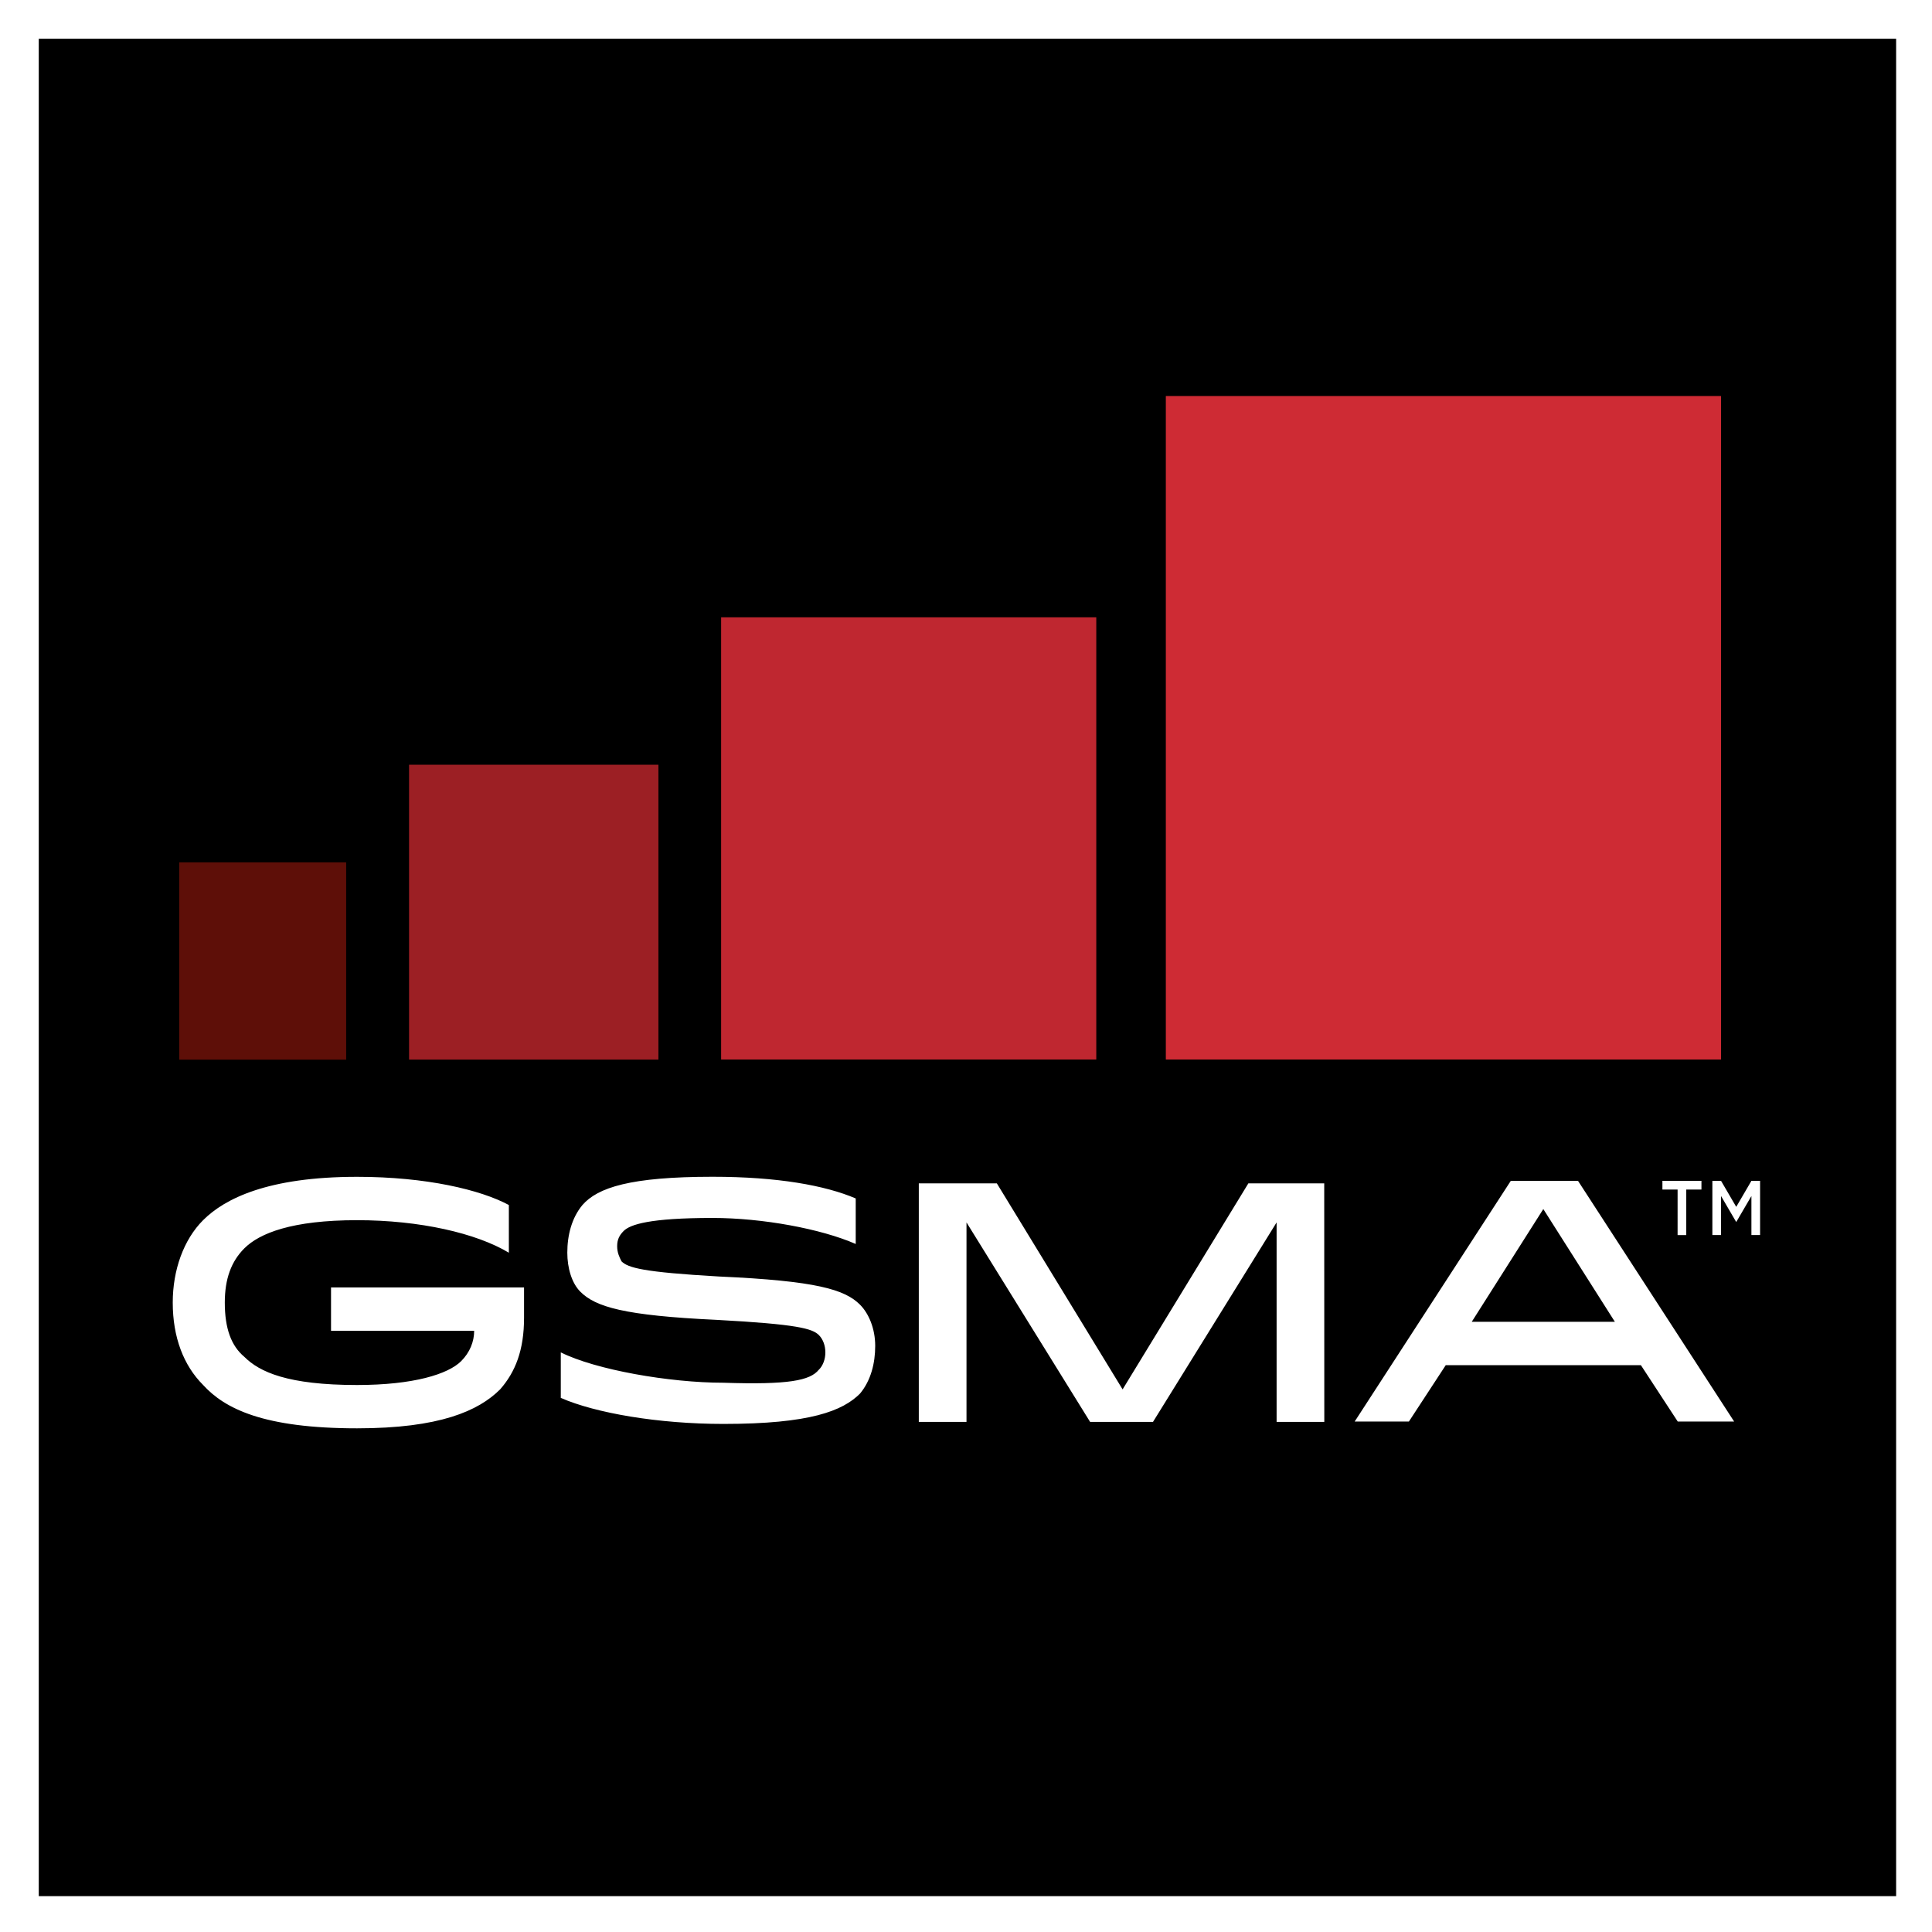 <svg xmlns="http://www.w3.org/2000/svg" role="img" viewBox="0.19 0.19 484.12 484.12"><title>GSMA logo</title><path fill="#fff" d="M485.226 0H0v485.226h485.226z"/><path stroke="#fff" d="M4.951 480.275V4.951h475.323v475.323z" stroke-width="9.903"/><path d="M131.506 323.319v7.064c0 8.151-2.173 13.586-5.976 17.934-5.435 5.435-15.21 9.781-35.867 9.781-23.36 0-33.144-4.89-38.58-10.863-4.89-4.89-7.607-11.952-7.607-20.647 0-8.151 2.717-15.755 7.607-20.647 5.434-5.434 16.3-10.863 38.58-10.863 17.389 0 30.975 3.26 38.036 7.064v11.952c-8.15-4.891-22.281-8.151-38.036-8.151-16.3 0-24.449 3.26-28.252 7.064-3.26 3.26-4.89 7.607-4.89 13.586 0 6.521 1.63 10.863 4.89 13.586 3.804 3.804 10.863 7.064 28.252 7.064 14.131 0 22.825-2.717 26.083-5.977 2.174-2.174 3.26-4.89 3.26-7.607H83.139v-10.863h48.364zm73.873 20.102c1.087-1.086 1.63-2.717 1.63-4.347s-.543-3.26-1.63-4.346c-1.63-1.63-5.434-2.717-25.539-3.804-23.37-1.087-30.431-3.261-34.233-7.064-2.174-2.173-3.26-5.976-3.26-9.78 0-4.347 1.086-8.694 3.804-11.952 3.804-4.347 11.952-7.064 32.599-7.064 16.3 0 28.252 2.174 35.867 5.434v11.408c-8.693-3.804-23.36-6.521-35.867-6.521-15.755 0-20.647 1.63-22.281 3.26-1.086 1.087-1.63 2.174-1.63 3.804 0 1.631.544 2.717 1.086 3.804 1.63 1.631 5.434 2.717 24.449 3.804 24.449 1.087 31.52 3.261 35.322 7.064 2.174 2.174 3.804 5.977 3.804 10.318 0 4.347-1.087 8.694-3.804 11.952-4.347 4.347-12.497 7.607-34.233 7.607-16.3 0-32.055-2.717-40.749-6.521v-11.408c8.694 4.347 27.173 7.607 40.749 7.607 16.3.544 21.736-.543 23.905-3.26zm126.654 13.071h-11.952v-49.988l-30.975 49.988h-15.755l-30.975-49.988v49.988h-11.952v-59.772h19.558l31.51 51.622 31.51-51.622h19.013zm63.575-60.406l39.125 60.317h-14.131l-9.237-14.131h-48.899l-9.238 14.131h-13.586l39.125-60.317zm-26.628 35.322h35.867l-17.934-28.252zm51.582-33.144h-3.804v-2.174h9.781v2.174h-3.804v11.408h-2.174zm8.714-2.179h2.174l3.804 6.52 3.804-6.52h2.173v13.586h-2.173v-9.781l-3.804 6.52-3.804-6.52v9.781h-2.174z" fill="#fff"/><path fill="#5e0f08" d="M86.935 216.272H45.096v49.444h41.838z"/><path fill="#9c1f24" d="M165.175 191.813h-62.485v73.893h62.485z"/><path fill="#bf2730" d="M274.895 154.876h-94.005v110.81h94.005z"/><path fill="#ce2b34" d="M431.455 99.422h-139.131v166.264h139.131z"/></svg>